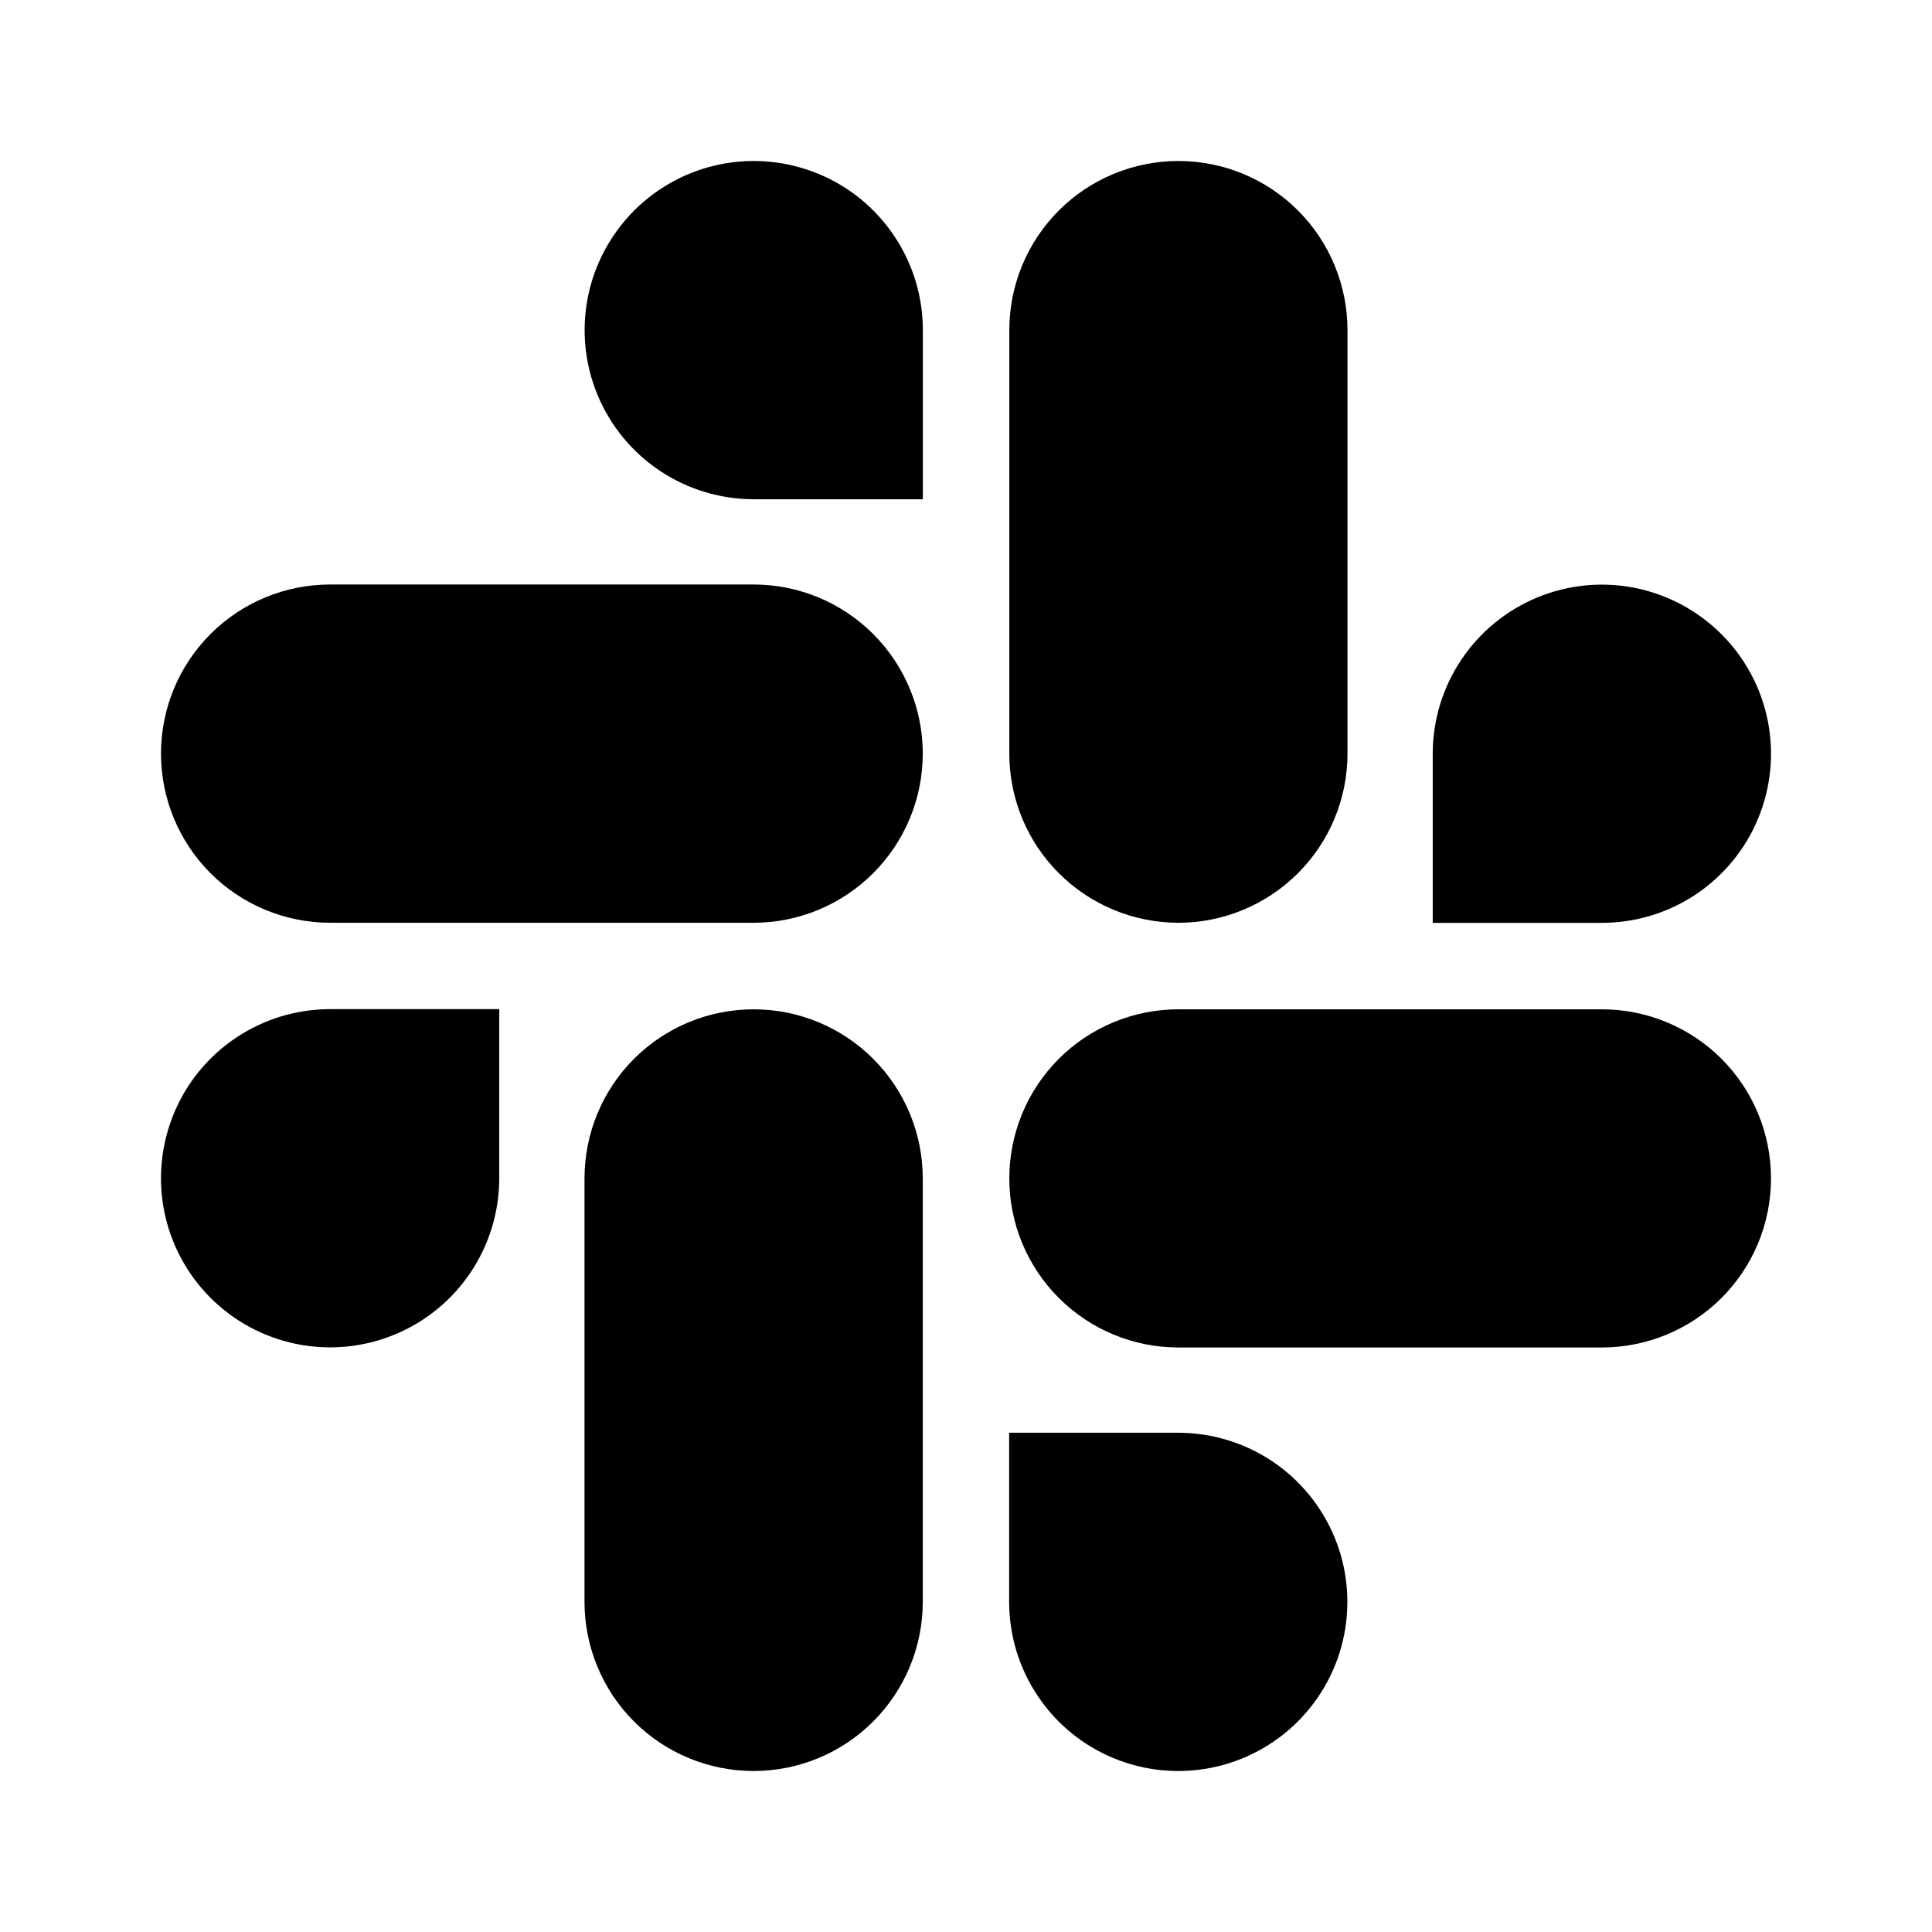 <svg width="24" height="24" viewBox="0 0 24 24" fill="none" xmlns="http://www.w3.org/2000/svg">
<path d="M6.202 14.638C6.201 15.054 6.078 15.46 5.847 15.805C5.616 16.15 5.288 16.419 4.904 16.578C4.52 16.737 4.097 16.778 3.69 16.697C3.283 16.616 2.908 16.415 2.615 16.122C2.321 15.828 2.121 15.453 2.04 15.046C1.959 14.638 2.001 14.216 2.16 13.832C2.319 13.448 2.588 13.12 2.934 12.89C3.279 12.659 3.685 12.536 4.101 12.536H6.202V14.638Z" fill="black"/>
<path d="M7.261 14.639C7.261 14.081 7.482 13.547 7.876 13.153C8.27 12.759 8.804 12.538 9.362 12.538C9.919 12.538 10.453 12.759 10.847 13.153C11.241 13.547 11.463 14.081 11.463 14.639V19.899C11.463 20.456 11.241 20.991 10.847 21.385C10.453 21.779 9.919 22 9.362 22C8.804 22 8.27 21.779 7.876 21.385C7.482 20.991 7.261 20.456 7.261 19.899V14.639Z" fill="black"/>
<path d="M9.362 6.202C8.946 6.201 8.54 6.078 8.195 5.847C7.85 5.616 7.581 5.288 7.422 4.904C7.263 4.52 7.222 4.097 7.303 3.69C7.384 3.283 7.585 2.908 7.878 2.615C8.172 2.321 8.547 2.121 8.954 2.04C9.362 1.959 9.784 2.001 10.168 2.16C10.552 2.319 10.88 2.588 11.11 2.934C11.341 3.279 11.464 3.685 11.464 4.101V6.202H9.362Z" fill="black"/>
<path d="M9.362 7.261C9.919 7.261 10.453 7.482 10.847 7.876C11.241 8.27 11.463 8.804 11.463 9.362C11.463 9.919 11.241 10.453 10.847 10.847C10.453 11.241 9.919 11.463 9.362 11.463H4.101C3.544 11.463 3.009 11.241 2.615 10.847C2.221 10.453 2 9.919 2 9.362C2 8.804 2.221 8.27 2.615 7.876C3.009 7.482 3.544 7.261 4.101 7.261H9.362Z" fill="black"/>
<path d="M17.798 9.362C17.798 8.946 17.922 8.54 18.153 8.195C18.384 7.85 18.712 7.581 19.096 7.422C19.48 7.263 19.902 7.222 20.31 7.303C20.717 7.385 21.091 7.585 21.385 7.879C21.679 8.173 21.879 8.547 21.96 8.954C22.041 9.362 21.999 9.784 21.84 10.168C21.681 10.552 21.411 10.88 21.066 11.111C20.721 11.341 20.314 11.464 19.899 11.464H17.798V9.362Z" fill="black"/>
<path d="M16.739 9.362C16.739 9.919 16.518 10.453 16.124 10.847C15.73 11.241 15.196 11.463 14.639 11.463C14.081 11.463 13.547 11.241 13.153 10.847C12.759 10.453 12.538 9.919 12.538 9.362V4.101C12.538 3.544 12.759 3.009 13.153 2.615C13.547 2.221 14.081 2 14.639 2C15.196 2 15.73 2.221 16.124 2.615C16.518 3.009 16.739 3.544 16.739 4.101V9.362Z" fill="black"/>
<path d="M14.638 17.798C15.054 17.799 15.46 17.922 15.805 18.153C16.15 18.384 16.419 18.713 16.578 19.096C16.737 19.48 16.778 19.903 16.697 20.31C16.616 20.718 16.415 21.092 16.122 21.385C15.828 21.679 15.453 21.879 15.046 21.96C14.638 22.041 14.216 21.999 13.832 21.84C13.448 21.681 13.12 21.412 12.89 21.066C12.659 20.721 12.536 20.315 12.536 19.899V17.798H14.638Z" fill="black"/>
<path d="M14.639 16.739C14.081 16.739 13.547 16.518 13.153 16.124C12.759 15.73 12.538 15.196 12.538 14.639C12.538 14.081 12.759 13.547 13.153 13.153C13.547 12.759 14.081 12.538 14.639 12.538H19.899C20.456 12.538 20.991 12.759 21.385 13.153C21.779 13.547 22 14.081 22 14.639C22 15.196 21.779 15.73 21.385 16.124C20.991 16.518 20.456 16.739 19.899 16.739H14.639Z" fill="black"/>
</svg>
